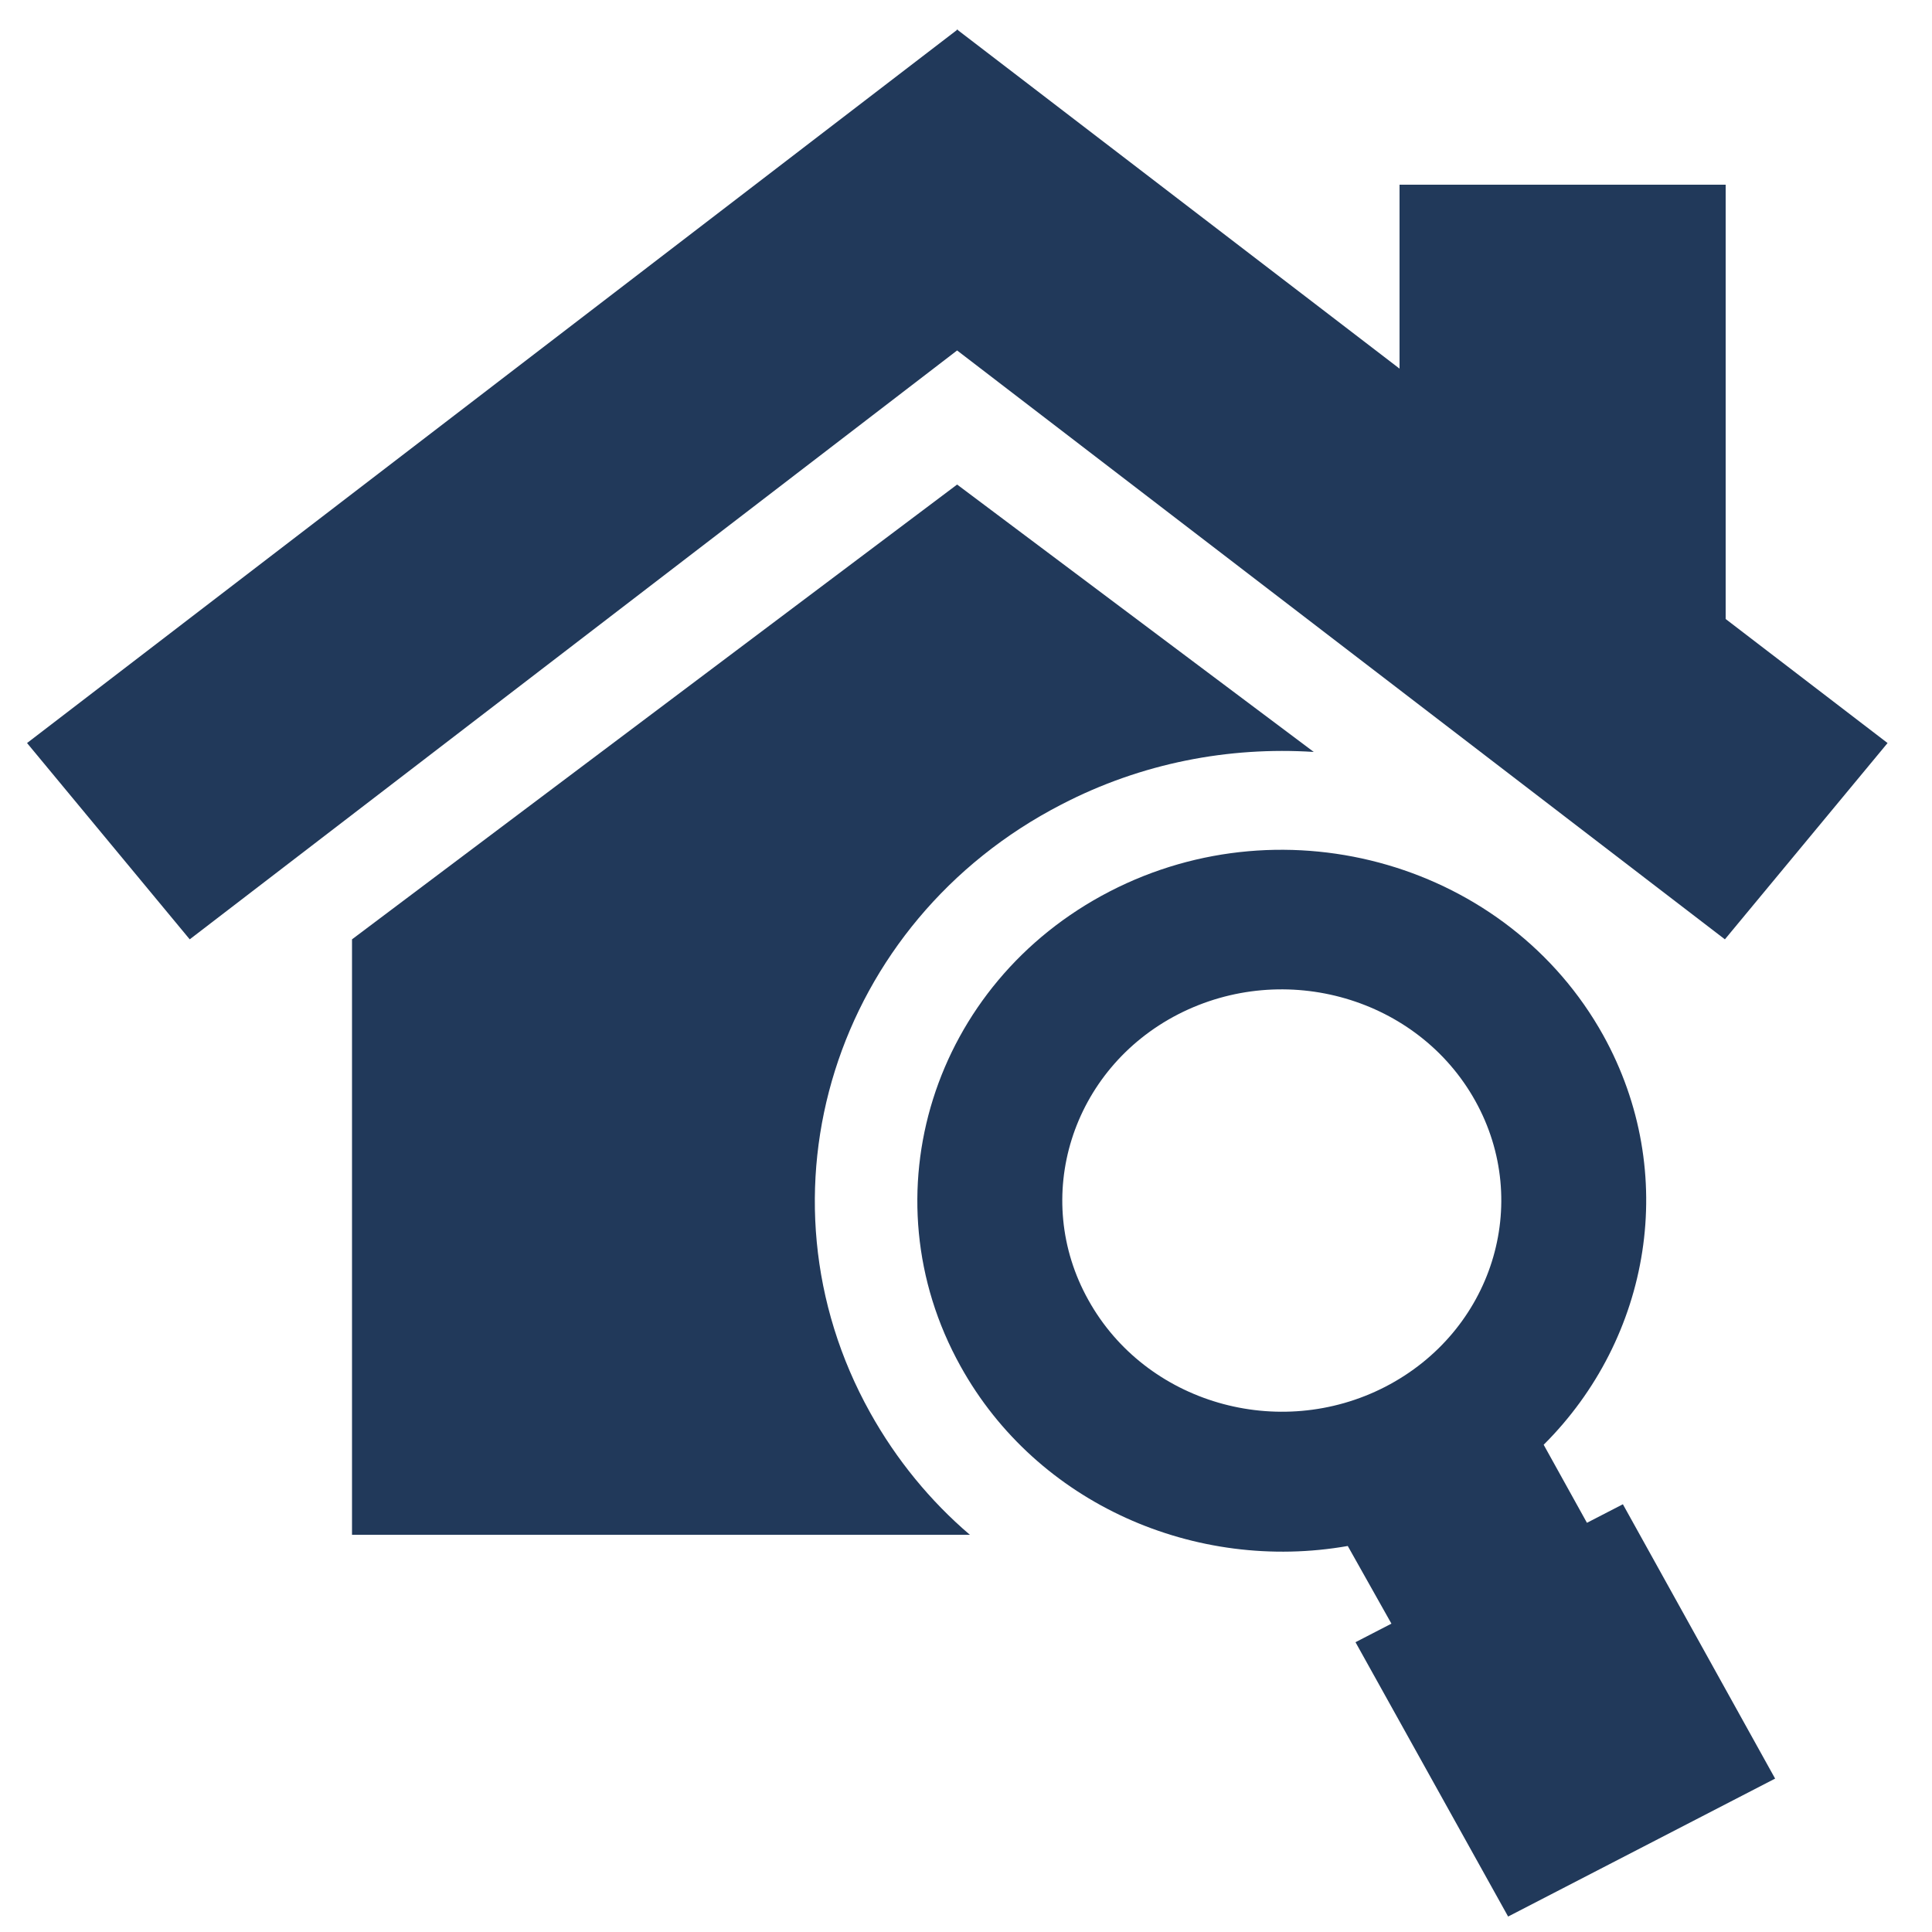 <?xml version="1.0" encoding="utf-8"?>
<!-- Generator: Adobe Illustrator 19.2.1, SVG Export Plug-In . SVG Version: 6.00 Build 0)  -->
<svg version="1.1" id="Layer_1" xmlns="http://www.w3.org/2000/svg" xmlns:xlink="http://www.w3.org/1999/xlink" x="0px" y="0px"
	 viewBox="0 0 500 500" style="enable-background:new 0 0 500 500;" xml:space="preserve">
<style type="text/css">
	.st0{fill:#21395A;}
</style>
<g id="XMLID_207_">
	<g>
		<path class="st0" d="M304.9,262.5c-27.6,14.2-38.1,47.4-23.2,74c14.8,26.6,49.2,36.6,76.8,22.4c27.7-14.3,38.1-47.4,23.3-74
			C367,258.3,332.6,248.3,304.9,262.5z M348.8,400.1c-39.3,6.9-80.4-10.8-100.2-46.5c-24.6-44.2-7.3-99.2,38.6-122.9
			c45.9-23.7,103.1-7,127.7,37.2c19.8,35.7,12.3,78.4-15.4,106l11.2,20.2l9.3-4.8l39.4,71L390.3,496l-39.5-71l9.3-4.8L348.8,400.1z"
			/>
		<polygon class="st0" points="247.7,7.7 247.8,7.6 247.9,7.8 362.2,95.4 362.2,47.8 446.6,47.8 446.6,160.2 488.5,192.3 
			446.4,243.1 247.7,90.7 49.1,243.1 7,192.3 247.6,7.8 247.7,7.6 		"/>
		<path class="st0" d="M340,194.6c-21.9-1.4-44.5,2.8-65.3,13.6c-58.8,30.3-81,100.9-49.5,157.4c6.8,12.2,15.6,22.9,25.8,31.6H152
			H91.1V243.1l156.6-117.7L340,194.6z"/>
	</g>
</g>
</svg>
